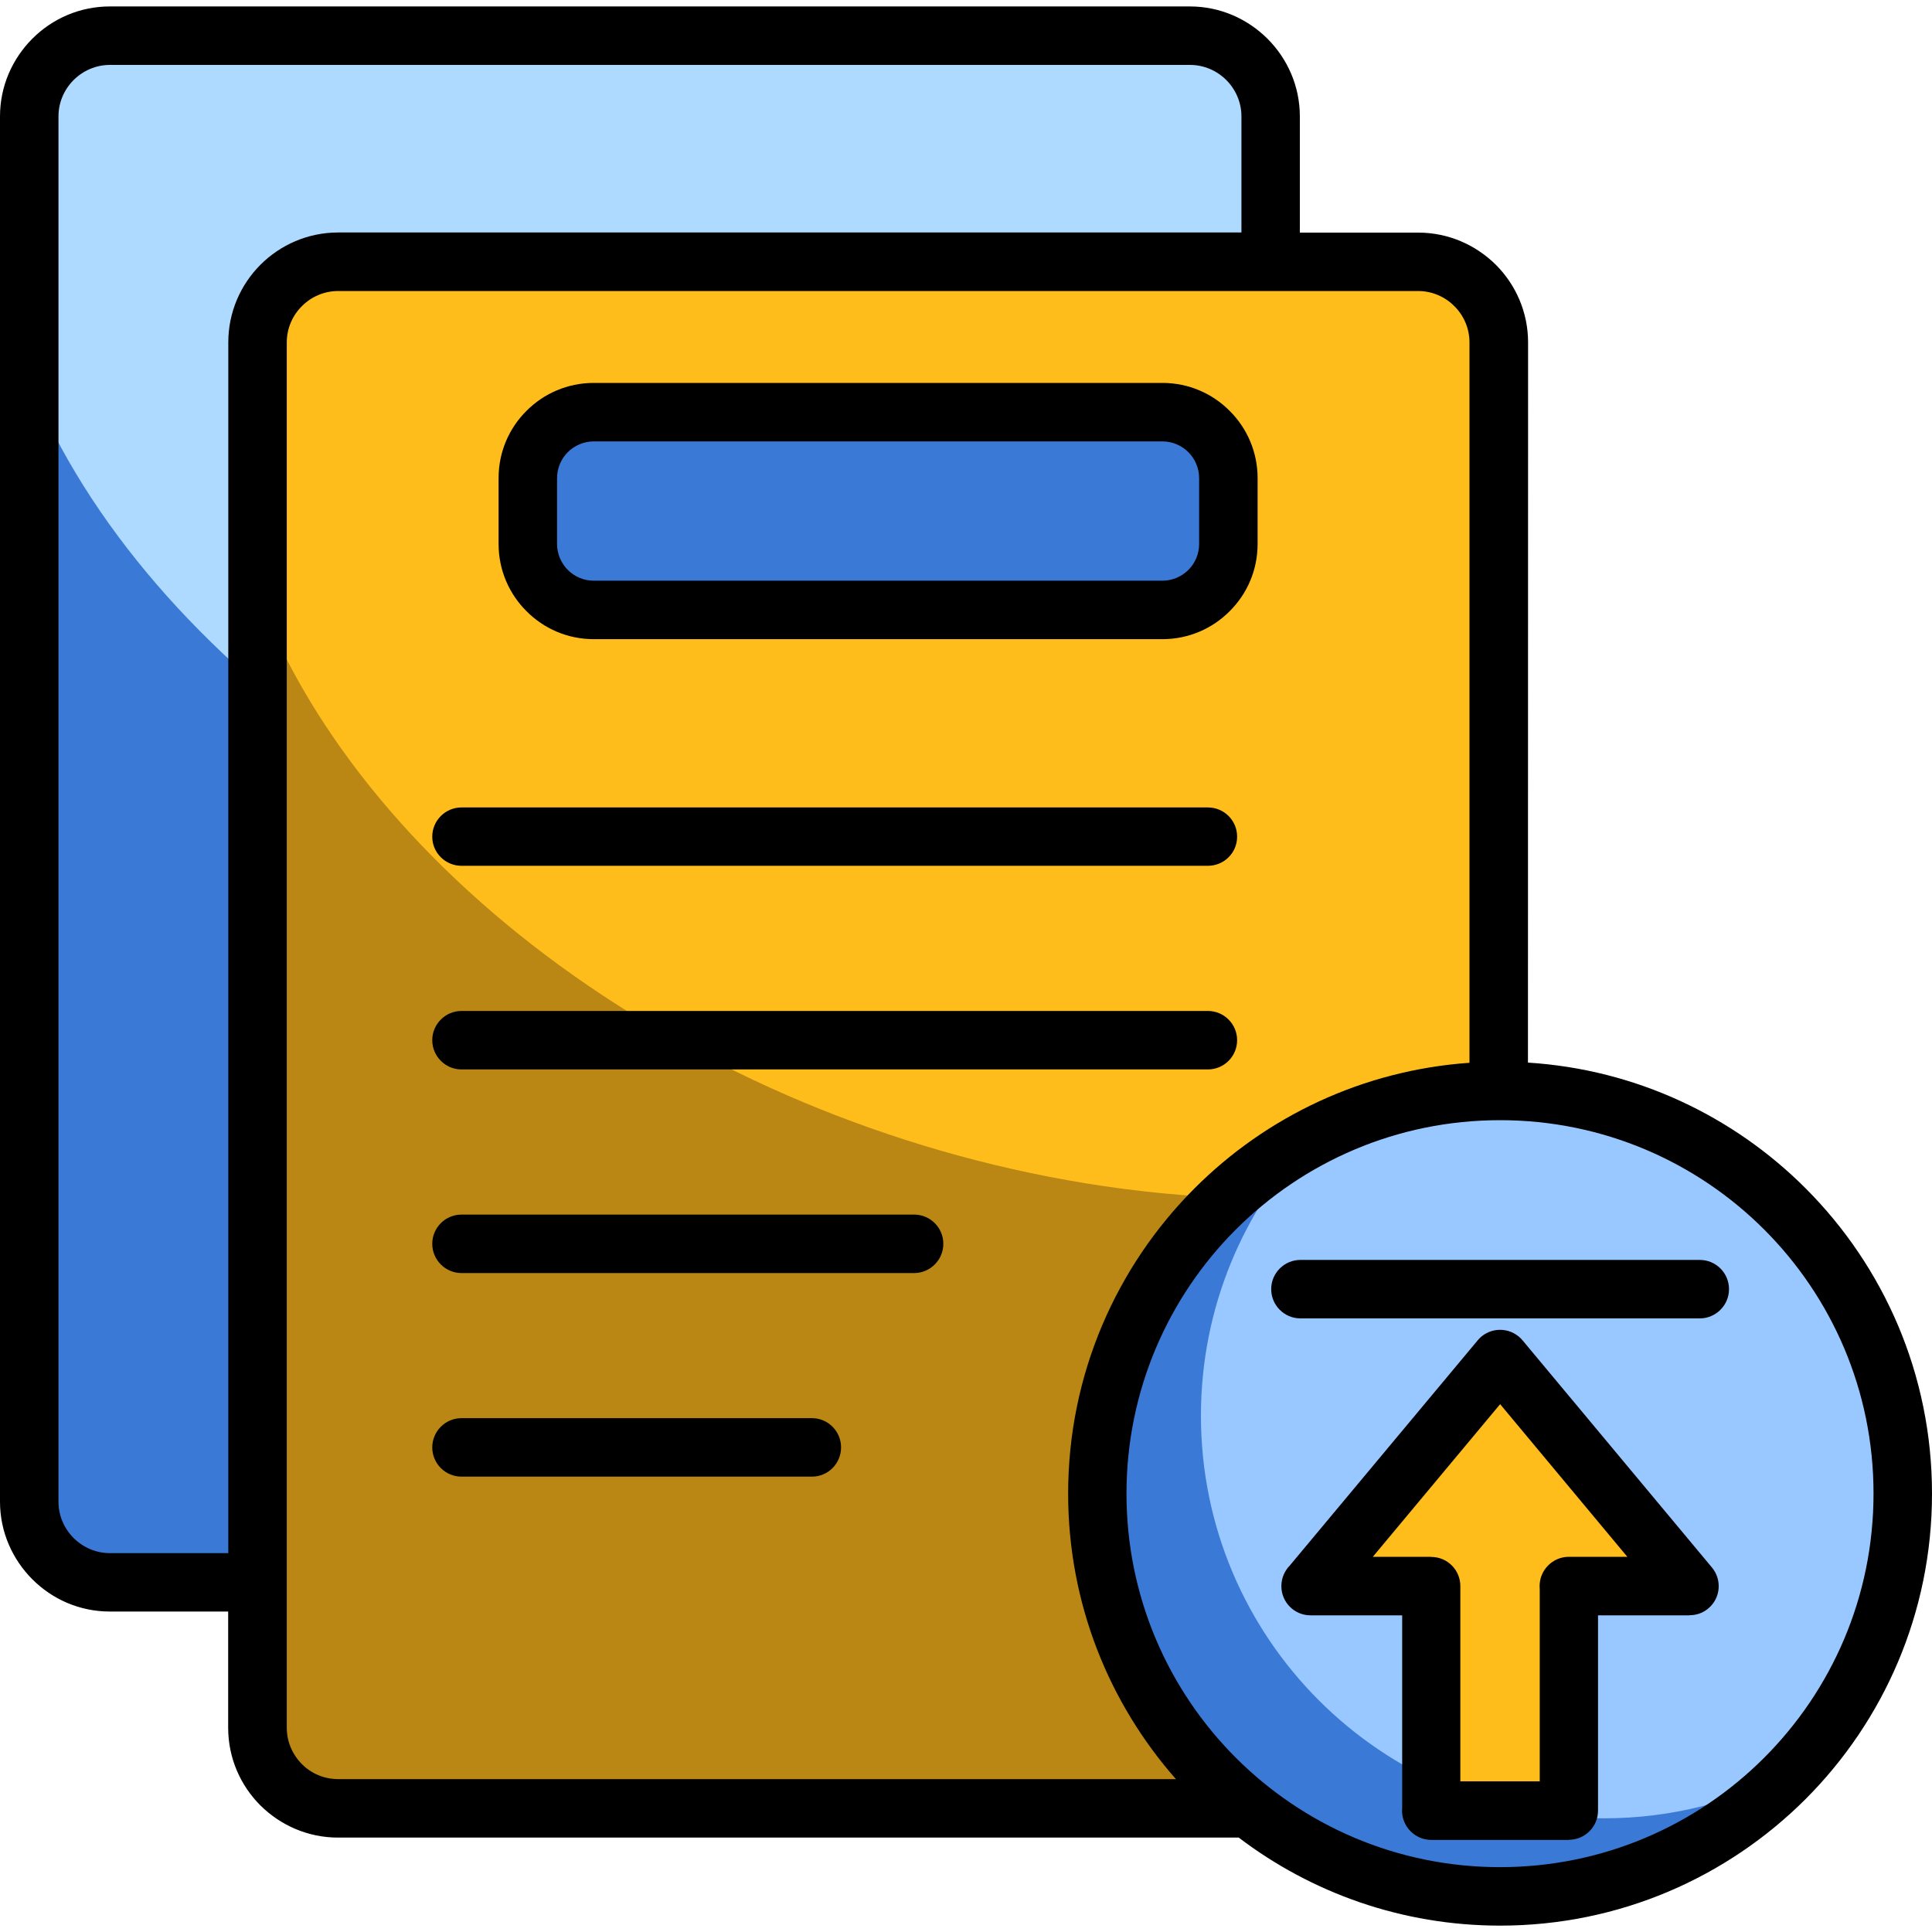 <svg xmlns="http://www.w3.org/2000/svg" xmlns:xlink="http://www.w3.org/1999/xlink" id="Layer_1" x="0px" y="0px" viewBox="0 0 300 300" style="enable-background:new 0 0 300 300;" xml:space="preserve"><style type="text/css">	.st0{fill-rule:evenodd;clip-rule:evenodd;fill:#FFBD1B;}	.st1{fill-rule:evenodd;clip-rule:evenodd;fill:#CCE6FF;}	.st2{fill-rule:evenodd;clip-rule:evenodd;fill:#AEDAFF;}	.st3{fill-rule:evenodd;clip-rule:evenodd;fill:#E7896E;}	.st4{fill-rule:evenodd;clip-rule:evenodd;fill:#3A7AD6;}	.st5{fill-rule:evenodd;clip-rule:evenodd;fill:#FFD16C;}	.st6{fill-rule:evenodd;clip-rule:evenodd;fill:#FFFFFF;}	.st7{fill-rule:evenodd;clip-rule:evenodd;fill:#BA8715;}	.st8{fill-rule:evenodd;clip-rule:evenodd;fill:#99C7FF;}	.st9{fill:#3A7AD6;}	.st10{fill:#FFD16C;}	.st11{fill:#BA8715;}	.st12{fill:#2E5972;}	.st13{fill:#B0475D;}	.st14{fill:#FFBD1B;}	.st15{fill-rule:evenodd;clip-rule:evenodd;fill:#EDEFF1;}	.st16{fill:#99C7FF;}	.st17{fill:#CCE6FF;}	.st18{clip-path:url(#SVGID_00000062899084918252793470000012444807005683618479_);}	.st19{fill:#FEF2E2;}	.st20{fill:#FFE1BA;}	.st21{fill:#0E3D6B;}	.st22{fill:#AEDAFF;}	.st23{fill:#FFFFFF;}	.st24{fill-rule:evenodd;clip-rule:evenodd;fill:#F6B4A8;}	.st25{fill-rule:evenodd;clip-rule:evenodd;fill:#F9C9C0;}	.st26{fill-rule:evenodd;clip-rule:evenodd;fill:#FFC738;}	.st27{fill:#86A0AF;}	.st28{fill:#738B95;}	.st29{fill:none;stroke:#000000;stroke-width:15;stroke-miterlimit:10;}	.st30{fill-rule:evenodd;clip-rule:evenodd;fill:#EB5463;}	.st31{fill-rule:evenodd;clip-rule:evenodd;}	.st32{fill:#FFF6BB;}	.st33{fill:#FFC472;}	.st34{fill:#FDB614;}	.st35{fill:#474747;}	.st36{opacity:0.1;enable-background:new    ;}	.st37{fill:#EBD8AE;}	.st38{fill-rule:evenodd;clip-rule:evenodd;fill:#DACFE6;}	.st39{fill-rule:evenodd;clip-rule:evenodd;fill:#9E4623;}	.st40{opacity:0.7;fill-rule:evenodd;clip-rule:evenodd;fill:#FFFFFF;}	.st41{fill-rule:evenodd;clip-rule:evenodd;fill:#E2F0FA;}	.st42{fill-rule:evenodd;clip-rule:evenodd;fill:#D0E4F2;}	.st43{fill-rule:evenodd;clip-rule:evenodd;fill:#FFC943;}	.st44{fill-rule:evenodd;clip-rule:evenodd;fill:#6BA4E8;}	.st45{fill-rule:evenodd;clip-rule:evenodd;fill:#FFAA16;}	.st46{fill-rule:evenodd;clip-rule:evenodd;fill:#2567B7;}	.st47{fill-rule:evenodd;clip-rule:evenodd;fill:#EBCDCD;}	.st48{fill-rule:evenodd;clip-rule:evenodd;fill:#D1E7FF;}	.st49{fill-rule:evenodd;clip-rule:evenodd;fill:#222124;}	.st50{fill-rule:evenodd;clip-rule:evenodd;fill:#FAD1A2;}	.st51{fill-rule:evenodd;clip-rule:evenodd;fill:#E6E6E6;}	.st52{fill:url(#SVGID_00000020363315329896036410000008264065374192599974_);}	.st53{fill:none;stroke:#211E1F;stroke-width:0.25;stroke-miterlimit:10;}	.st54{fill:url(#SVGID_00000085931319992225042480000004527770372700222628_);}	.st55{fill:url(#SVGID_00000052799517383201929730000006607232654770283454_);}	.st56{fill:url(#SVGID_00000127019936332031774730000005834733821452809124_);}	.st57{fill:url(#SVGID_00000168084313691354503350000002511204909951409593_);}	.st58{fill:#112A4D;}	.st59{fill:url(#SVGID_00000146479015908329357350000005677149698725120131_);}	.st60{fill:url(#SVGID_00000033361880206229981210000013159941710531962787_);}	.st61{fill:url(#SVGID_00000168828998228818704090000006346136298785278117_);}	.st62{fill:url(#SVGID_00000025438657054312128060000016829451525397620157_);}	.st63{fill:url(#SVGID_00000165949978221760539810000013439602972181447318_);}	.st64{fill:url(#SVGID_00000014595622393183492080000009605555450463994806_);}	.st65{fill:url(#SVGID_00000166652697659366172080000006884361927462954929_);}	.st66{fill:url(#SVGID_00000013889526155719317480000000111842282914278322_);}	.st67{fill:url(#SVGID_00000128446522935809348550000013441116667400416407_);}	.st68{fill:url(#SVGID_00000152266068692381587950000004745213680231730604_);}	.st69{fill:url(#SVGID_00000127019665389441447970000005462701085386740155_);}	.st70{fill:url(#SVGID_00000163075294148649433210000013608541873949240765_);}	.st71{fill:url(#SVGID_00000064342577274678193730000016793481729560912059_);}	.st72{fill:url(#SVGID_00000065793939250066174590000012672662572091175596_);}	.st73{fill:url(#SVGID_00000121244871820788032300000011658089191883588794_);}	.st74{fill:url(#SVGID_00000086659474478036762130000004194847483591917462_);}	.st75{fill:url(#SVGID_00000062164301013564144480000012657895928610188416_);}	.st76{fill:url(#SVGID_00000073698965497016937310000005063894681945461651_);}	.st77{fill:url(#SVGID_00000151539195518892986880000007874493778657387925_);}	.st78{fill:url(#SVGID_00000103983114323939134900000014076896054121544869_);}	.st79{fill:url(#SVGID_00000119079706897689152650000012822050335849034173_);}	.st80{fill:url(#SVGID_00000000925992668968553860000007777971175735513993_);}	.st81{fill:url(#SVGID_00000116917837545850306030000018181561415861949077_);}	.st82{fill:url(#SVGID_00000139999829343543447270000004360379821169668235_);}	.st83{fill:url(#SVGID_00000056404443926685331840000010581719620137450927_);}	.st84{fill:#082649;}	.st85{fill:#EFEFEF;}	.st86{fill:#DDDDDD;}	.st87{fill:#629FDD;}	.st88{fill:#FFC943;}	.st89{fill-rule:evenodd;clip-rule:evenodd;fill:#837683;}	.st90{fill-rule:evenodd;clip-rule:evenodd;fill:#685E68;}	.st91{fill-rule:evenodd;clip-rule:evenodd;fill:#E3A76F;}	.st92{fill-rule:evenodd;clip-rule:evenodd;fill:#FFD064;}	.st93{fill-rule:evenodd;clip-rule:evenodd;fill:#ECEFF1;}	.st94{fill-rule:evenodd;clip-rule:evenodd;fill:#D1D1D6;}	.st95{fill-rule:evenodd;clip-rule:evenodd;fill:#F6DCCD;}	.st96{fill-rule:evenodd;clip-rule:evenodd;fill:#F1CBBC;}	.st97{fill-rule:evenodd;clip-rule:evenodd;fill:#B1B1B5;}	.st98{fill-rule:evenodd;clip-rule:evenodd;fill:#242222;}	.st99{fill:#CCD1D9;}	.st100{fill:#DFF6FD;}	.st101{fill:#D5E3F4;}	.st102{fill:#FFEEE6;}	.st103{fill:#FFDFCF;}</style><g>	<g>		<path class="st4" d="M17.07,5.54h167.69c6.89,0,12.53,5.64,12.53,12.53v27.8H52.49c-6.89,0-12.51,5.64-12.51,12.53v187.31H17.07   c-6.89,0-12.53-5.64-12.53-12.51V18.07C4.54,11.18,10.18,5.54,17.07,5.54L17.07,5.54z"></path>		<path class="st2" d="M16.32,5.54h167.69c6.89,0,12.53,5.64,12.53,12.53v116.5c-14.15,1.3-26.94,7.31-36.76,16.46   c-7.94-0.07-16.15-0.72-24.58-1.94C73.68,139.98,20.6,101.36,3.79,57.17v-39.1C3.79,11.18,9.43,5.54,16.32,5.54z"></path>		<path class="st7" d="M52.49,40.65h167.71c6.87,0,12.51,5.62,12.51,12.51v116.5c-31.81,2.94-56.72,29.69-56.72,62.27   c0,19.79,9.18,37.42,23.52,48.87H52.49c-6.89,0-12.51-5.62-12.51-12.51V53.16C39.98,46.27,45.6,40.65,52.49,40.65L52.49,40.65z"></path>		<path class="st0" d="M52.49,40.65h167.71c6.87,0,12.51,5.62,12.51,12.51v116.5c-14.15,1.3-26.92,7.33-36.74,16.46   c-7.94-0.07-16.15-0.7-24.58-1.94c-61.51-9.11-114.61-47.73-131.4-91.92v-39.1C39.98,46.27,45.6,40.65,52.49,40.65L52.49,40.65z"></path>		<path class="st4" d="M92.2,64h88.3c5.64,0,10.23,4.6,10.23,10.23v10.23c0,5.64-4.6,10.23-10.23,10.23H92.2   c-5.64,0-10.23-4.6-10.23-10.23V74.23C81.97,68.59,86.56,64,92.2,64z"></path>		<path class="st4" d="M232.94,169.41c34.52,0,62.52,27.98,62.52,62.52s-28,62.54-62.52,62.54c-34.54,0-62.54-28-62.54-62.54   C170.39,197.39,198.39,169.41,232.94,169.41z"></path>		<path class="st8" d="M232.94,169.41c34.52,0,62.52,27.98,62.52,62.52c0,16.77-6.6,32.03-17.36,43.25   c-8.69,4.58-18.58,7.17-29.08,7.17c-34.54,0-62.54-28-62.54-62.52c0-16.79,6.61-32.03,17.36-43.25   C212.52,172,222.43,169.41,232.94,169.41z"></path>		<path class="st0" d="M232.94,210.99l29.41,35.29h-18.74v34.87h-21.36v-34.87H203.5L232.94,210.99z"></path>	</g>	<path d="M236.45,208.16l29.38,35.24c1.6,1.93,1.34,4.78-0.57,6.36c-0.84,0.72-1.87,1.05-2.9,1.05v0.02h-14.22v30.33  c0,2.48-2.02,4.52-4.52,4.52v0.02h-21.37c-2.5,0-4.54-2.04-4.54-4.54c0-0.15,0.02-0.28,0.02-0.4v-29.93h-14.22  c-2.51,0-4.54-2.02-4.54-4.54c0-1.25,0.51-2.39,1.32-3.21l29.17-34.96c1.58-1.91,4.43-2.18,6.36-0.59  C236.06,207.72,236.27,207.94,236.45,208.16L236.45,208.16z M252.69,241.74l-19.75-23.7l-19.77,23.7h9.07v0.02  c2.5,0,4.52,2.02,4.52,4.52v30.33h12.33v-29.93c-0.02-0.13-0.02-0.26-0.02-0.4c0-2.5,2.04-4.54,4.54-4.54H252.69z M201.93,204.72  c-2.5,0-4.54-2.04-4.54-4.54c0-2.51,2.04-4.54,4.54-4.54h62.01c2.5,0,4.54,2.02,4.54,4.54c0,2.5-2.04,4.54-4.54,4.54H201.93z   M237.26,165c16.79,1.06,31.92,8.32,43.1,19.51c12.15,12.15,19.64,28.9,19.64,47.42s-7.5,35.29-19.64,47.44  c-12.15,12.13-28.9,19.64-47.42,19.64c-15.25,0-29.3-5.09-40.59-13.67H52.49c-4.69,0-8.94-1.91-12.06-5c-3.09-3.09-5-7.35-5-12.06  v-18.04H17.07c-4.71,0-8.96-1.91-12.06-5.02C1.93,242.13,0,237.87,0,233.18V18.07c0-4.71,1.93-8.96,5.02-12.06S12.37,1,17.07,1  h167.69c4.71,0,8.96,1.93,12.06,5.02c3.09,3.09,5.02,7.35,5.02,12.06v18.04h18.38c4.69,0,8.94,1.91,12.06,5  c3.09,3.09,5,7.37,5,12.06L237.26,165L237.26,165z M182.6,276.26c-10.42-11.82-16.74-27.34-16.74-44.33  c0-18.52,7.51-35.28,19.64-47.42c11.1-11.1,26.06-18.32,42.68-19.48V53.16c0-2.18-0.9-4.19-2.35-5.62  c-1.43-1.45-3.44-2.35-5.62-2.35H197.3H52.5c-2.18,0-4.19,0.9-5.62,2.35c-1.45,1.43-2.35,3.44-2.35,5.62v5.24v187.31v22.58  c0,2.18,0.9,4.19,2.35,5.64c1.43,1.45,3.44,2.33,5.62,2.33H182.6z M273.94,190.92c-10.49-10.49-25.01-16.98-41.01-16.98  c-16.02,0-30.52,6.49-41.03,16.98c-10.49,10.49-16.98,25.01-16.98,41.01c0,16.02,6.49,30.52,16.98,41.01  c10.51,10.51,25.01,16.99,41.03,16.99c16,0,30.52-6.49,41.01-16.99c10.49-10.49,16.98-24.99,16.98-41.01  C290.93,215.93,284.44,201.42,273.94,190.92z M71.66,229.29c-2.5,0-4.54-2.02-4.54-4.54c0-2.5,2.04-4.54,4.54-4.54h54.42  c2.5,0,4.52,2.04,4.52,4.54c0,2.51-2.02,4.54-4.52,4.54H71.66z M71.66,197.68c-2.5,0-4.54-2.04-4.54-4.54  c0-2.51,2.04-4.54,4.54-4.54h70.28c2.5,0,4.54,2.02,4.54,4.54c0,2.5-2.04,4.54-4.54,4.54H71.66z M71.66,166.06  c-2.5,0-4.54-2.04-4.54-4.54c0-2.5,2.04-4.54,4.54-4.54h115.9c2.51,0,4.54,2.04,4.54,4.54c0,2.5-2.02,4.54-4.54,4.54H71.66z   M71.66,134.44c-2.5,0-4.54-2.02-4.54-4.52c0-2.51,2.04-4.54,4.54-4.54h115.9c2.51,0,4.54,2.02,4.54,4.54  c0,2.5-2.02,4.52-4.54,4.52H71.66z M92.2,59.46h88.3c4.08,0,7.77,1.65,10.44,4.34c2.68,2.66,4.34,6.36,4.34,10.44v10.23  c0,4.08-1.65,7.77-4.34,10.44c-2.66,2.68-6.36,4.34-10.44,4.34H92.2c-4.08,0-7.77-1.65-10.44-4.34c-2.68-2.66-4.34-6.36-4.34-10.44  V74.23c0-4.08,1.65-7.77,4.34-10.44C84.43,61.11,88.12,59.46,92.2,59.46L92.2,59.46z M180.5,68.54H92.2  c-1.56,0-2.99,0.64-4.03,1.67c-1.03,1.03-1.67,2.46-1.67,4.03v10.23c0,1.56,0.64,2.99,1.67,4.03c1.03,1.03,2.46,1.67,4.03,1.67  h88.3c1.56,0,2.99-0.64,4.03-1.67c1.03-1.03,1.67-2.46,1.67-4.03V74.24c0-1.56-0.64-2.99-1.67-4.03  C183.49,69.18,182.06,68.54,180.5,68.54z M35.45,58.4v-5.24c0-4.69,1.91-8.96,5-12.06c3.1-3.09,7.37-5,12.06-5h140.26V18.07  c0-2.18-0.9-4.19-2.35-5.64s-3.45-2.35-5.64-2.35H17.07c-2.18,0-4.19,0.9-5.64,2.35s-2.35,3.45-2.35,5.64V233.2  c0,2.18,0.9,4.17,2.35,5.62s3.45,2.35,5.64,2.35h18.38L35.45,58.4z"></path></g></svg>